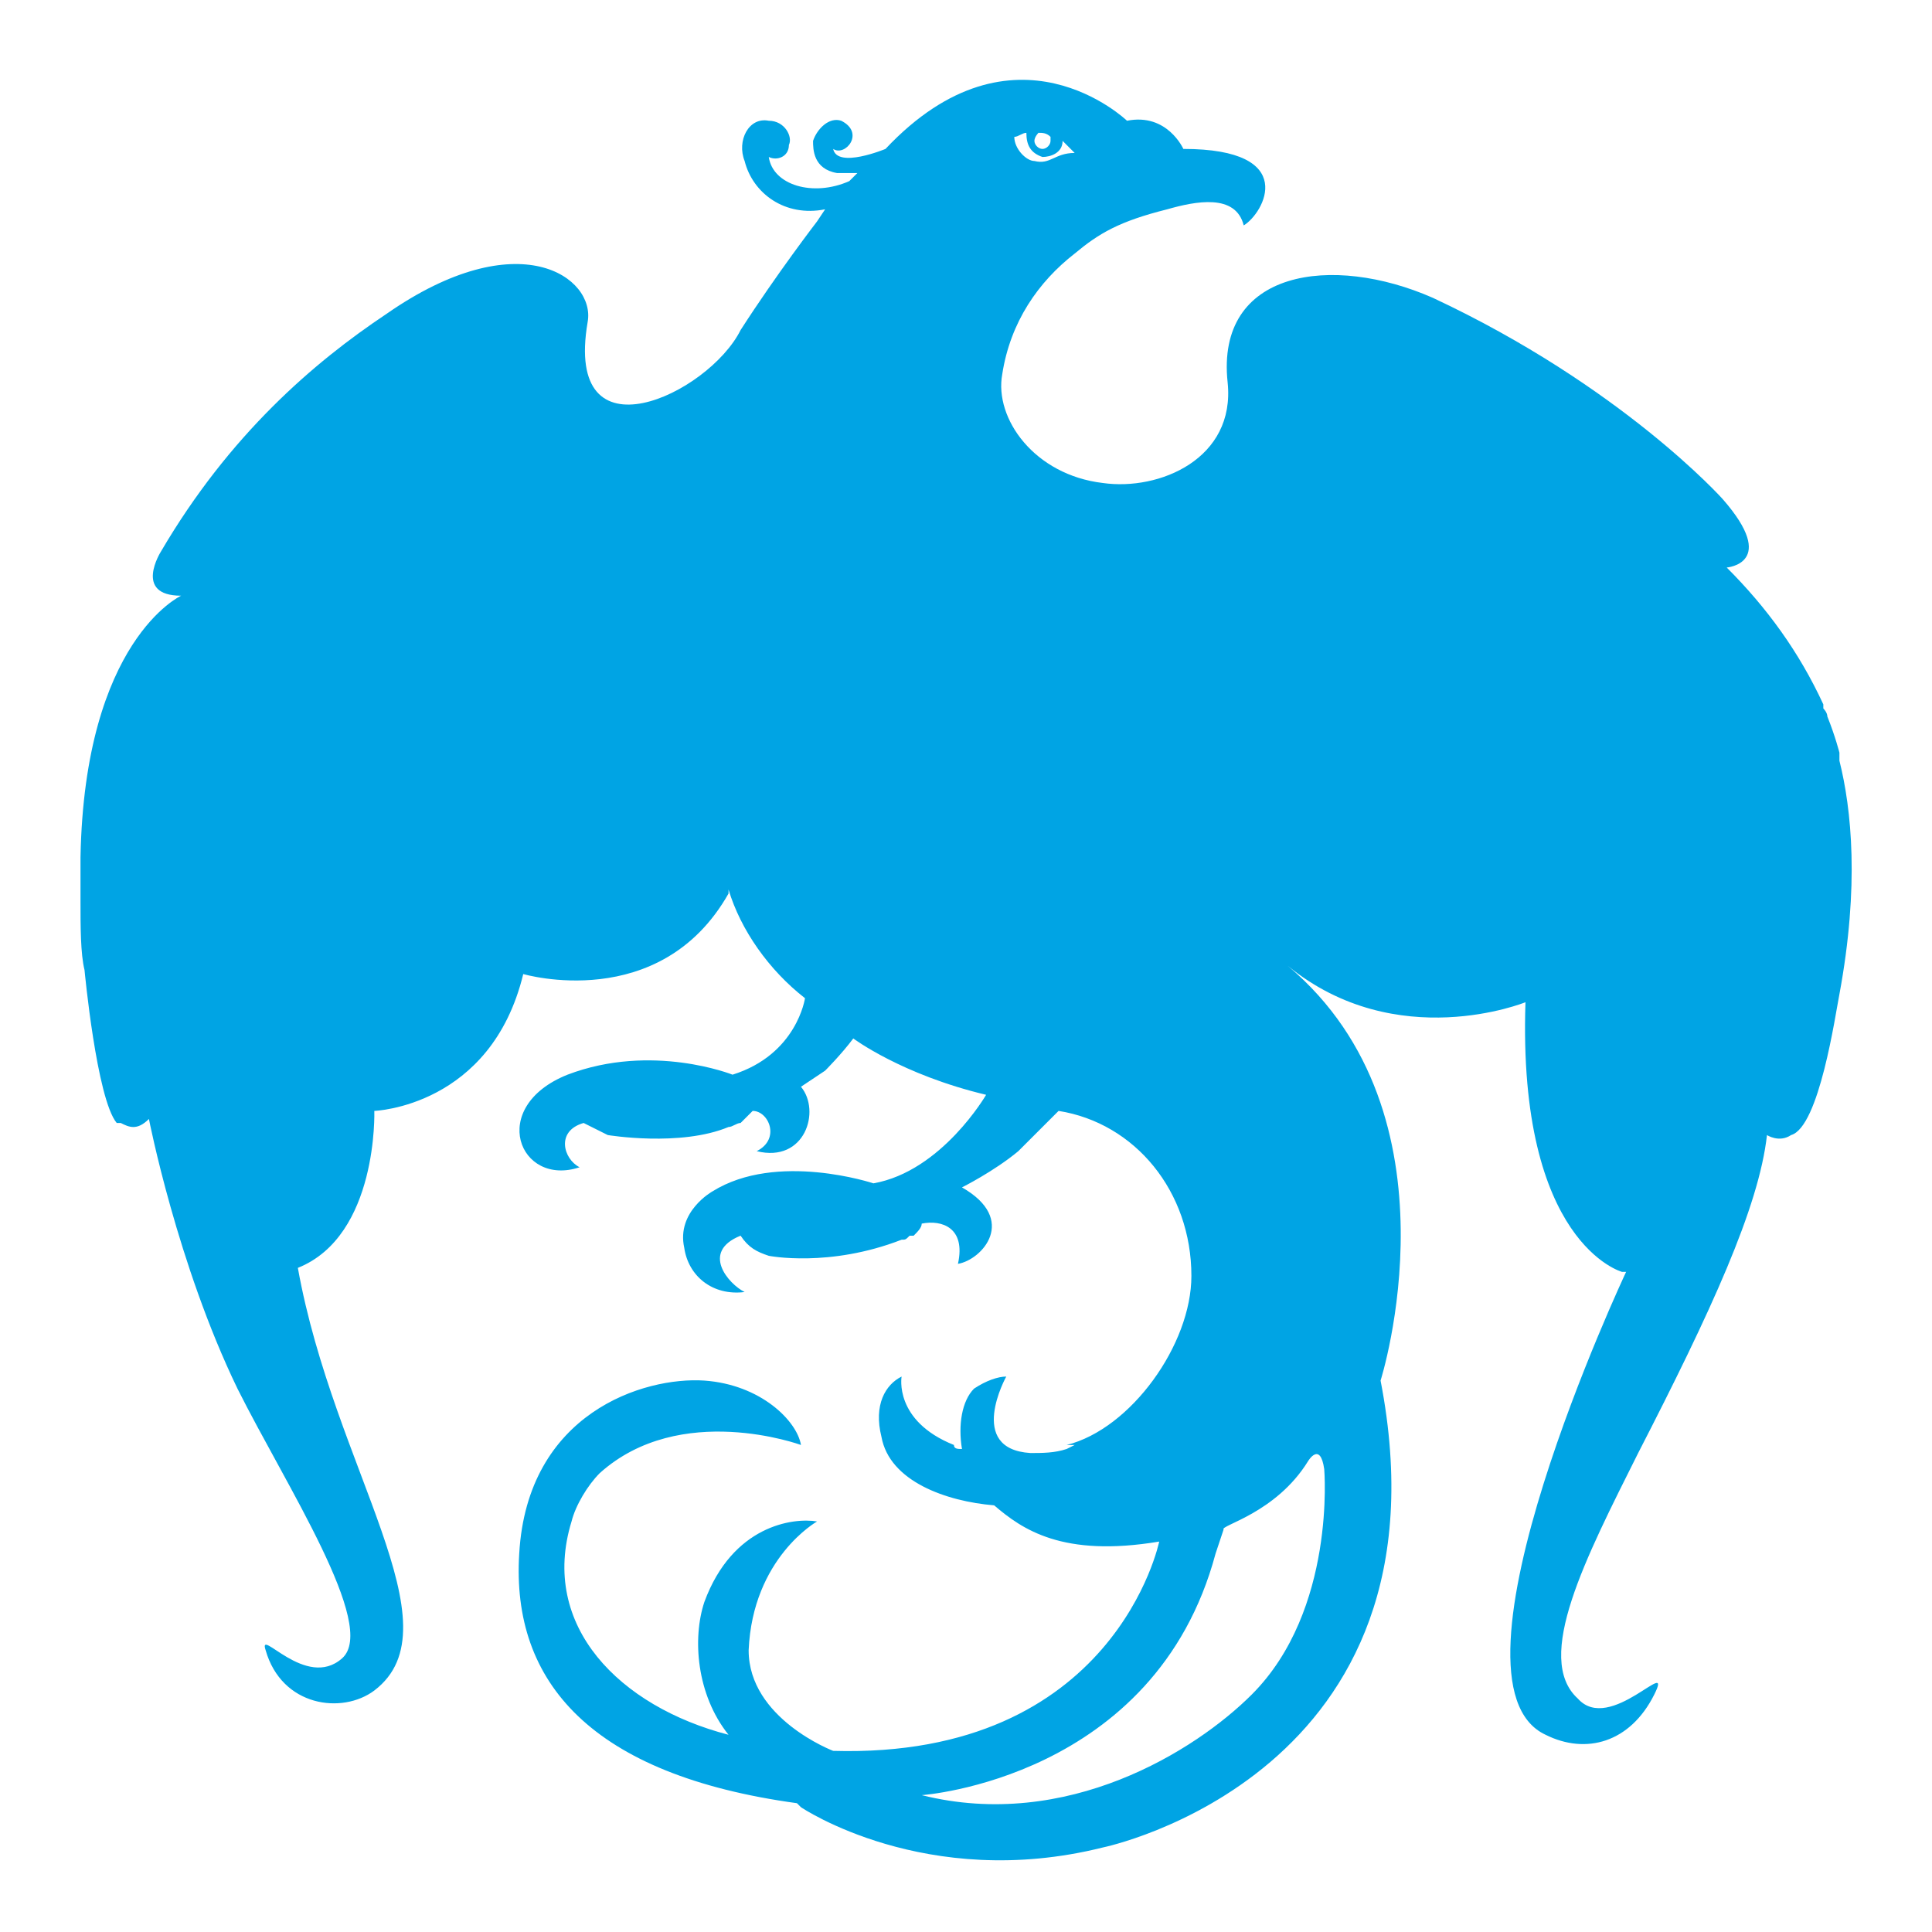 <?xml version="1.0" encoding="utf-8"?>
<!-- Generator: Adobe Illustrator 24.2.1, SVG Export Plug-In . SVG Version: 6.00 Build 0)  -->
<svg version="1.1" id="圖層_1" xmlns="http://www.w3.org/2000/svg" xmlns:xlink="http://www.w3.org/1999/xlink" x="0px" y="0px"
	 viewBox="0 0 48 48" style="enable-background:new 0 0 48 48;" xml:space="preserve">
<style type="text/css">
	.st0{fill:#00A4E4;}
</style>
<path class="st0" d="M32.5,36.3c0,0,0.3-0.5,0.4,0.2c0,0,0.3,3.5-1.8,5.6c-1.4,1.4-4.6,3.4-8.2,2.5c0,0,5.8-0.4,7.3-6l0.2-0.6
	C30.3,37.9,31.7,37.6,32.5,36.3 M25.5,3.3C25.4,3.3,25.4,3.3,25.5,3.3c0,0.3,0.1,0.5,0.4,0.6c0,0,0,0,0,0c0.2,0,0.5-0.1,0.5-0.4
	c0.1,0.1,0.2,0.2,0.3,0.3c-0.5,0-0.6,0.3-1,0.2c-0.2,0-0.5-0.3-0.5-0.6C25.3,3.4,25.4,3.3,25.5,3.3 M25.8,3.3c0.1,0,0.2,0,0.3,0.1
	c0,0,0,0.1,0,0.1c0,0.1-0.1,0.2-0.2,0.2c-0.1,0-0.2-0.1-0.2-0.2C25.7,3.4,25.8,3.3,25.8,3.3 M45.7,18.9c0-0.1,0-0.1,0-0.2
	c0,0-0.1-0.4-0.3-0.9c0-0.1-0.1-0.2-0.1-0.2c0,0,0-0.1,0-0.1c-0.6-1.3-1.4-2.4-2.4-3.4c0,0,1.3-0.1-0.1-1.7c0,0-2.5-2.8-7.2-5
	c-2.5-1.1-5.4-0.7-5.1,2.1c0.2,1.9-1.7,2.7-3.1,2.5c-1.7-0.2-2.7-1.6-2.5-2.7C25.1,8,25.8,7,26.7,6.3c0.6-0.5,1.1-0.8,2.3-1.1
	c0.7-0.2,1.7-0.4,1.9,0.4c0.5-0.3,1.4-1.9-1.5-1.9c0,0-0.4-0.9-1.4-0.7c0,0-2.8-2.7-6,0.7c0,0-1.2,0.5-1.3,0C21,3.9,21.5,3.3,20.9,3
	c-0.3-0.1-0.6,0.2-0.7,0.5c0,0.2,0,0.7,0.6,0.8c0.2,0,0.5,0,0.5,0l-0.2,0.2c-0.9,0.4-1.9,0.1-2-0.6c0.2,0.1,0.5,0,0.5-0.3
	c0.1-0.2-0.1-0.6-0.5-0.6c-0.5-0.1-0.8,0.5-0.6,1c0.2,0.8,1,1.4,2,1.2l-0.2,0.3c0,0-1,1.3-1.9,2.7C17.6,9.8,14,11.5,14.6,8
	c0.2-1.1-1.7-2.5-5-0.2c-1.8,1.2-3.9,3-5.6,5.9c0,0-0.7,1.1,0.5,1.1c0,0-2.4,1.1-2.5,6.5l0,0l0,0.5c0,0.2,0,0.4,0,0.6
	c0,0.6,0,1.3,0.1,1.7c0,0,0.3,3.2,0.8,3.8c0,0,0,0,0.1,0c0.2,0.1,0.4,0.2,0.7-0.1c0,0,0,0,0,0c0,0,0.7,3.6,2.2,6.7
	c1.2,2.4,3.5,5.9,2.6,6.7c-0.9,0.8-2.1-0.8-1.9-0.2c0.4,1.4,1.9,1.6,2.7,1c2.1-1.6-1-5.5-1.9-10.5c2-0.8,1.9-3.9,1.9-3.9
	s2.9-0.1,3.7-3.4c0,0,3.4,1,5.1-2l0-0.1l0,0c0.3,1,1,2,1.9,2.7c0,0-0.2,1.4-1.8,1.9c0,0-2-0.8-4.1,0c-2,0.8-1.2,2.8,0.3,2.3
	c-0.4-0.2-0.6-0.9,0.1-1.1c0.2,0.1,0.4,0.2,0.6,0.3v0c0,0,1.8,0.3,3-0.2c0.1,0,0.2-0.1,0.3-0.1c0,0,0,0,0,0l0,0
	c0.1-0.1,0.2-0.2,0.3-0.3c0.4,0,0.7,0.7,0.1,1c1.2,0.3,1.6-1,1.1-1.6c0,0,0.3-0.2,0.6-0.4c0,0,0.4-0.4,0.7-0.8c0,0,1.2,0.9,3.3,1.4
	c0,0-1.1,1.9-2.8,2.2c0,0-2.4-0.8-4,0.2c0,0-0.9,0.5-0.7,1.4c0.1,0.7,0.7,1.2,1.5,1.1c-0.4-0.2-1.1-1-0.1-1.4
	c0.2,0.3,0.4,0.4,0.7,0.5l0,0c0,0,1.5,0.3,3.3-0.4c0.1,0,0.1,0,0.2-0.1c0,0,0,0,0.1,0c0,0,0,0,0,0c0.1-0.1,0.2-0.2,0.2-0.3
	c0.5-0.1,1.1,0.1,0.9,1c0.6-0.1,1.5-1.1,0.1-1.9c0,0,0.8-0.4,1.4-0.9l1-1c1.9,0.3,3.3,2,3.3,4.1c0,1.7-1.5,3.8-3.1,4.2
	c0.1,0,0.1,0,0.2,0L26.5,36c0,0,0,0,0,0c-0.3,0.1-0.6,0.1-0.9,0.1C24,36,25,34.2,25,34.2c-0.2,0-0.5,0.1-0.8,0.3
	c-0.3,0.3-0.4,0.9-0.3,1.5c-0.1,0-0.2,0-0.2-0.1c-1.5-0.6-1.3-1.7-1.3-1.7c-0.4,0.2-0.7,0.7-0.5,1.5c0.2,1.1,1.6,1.6,2.8,1.7
	c0.7,0.6,1.7,1.3,4.1,0.9c0,0-1.1,5.4-8.1,5.2c0,0-2.1-0.8-2.1-2.5c0.1-2.3,1.7-3.2,1.7-3.2c-0.6-0.1-2.1,0.1-2.8,2
	c-0.3,0.9-0.2,2.3,0.6,3.3c-2.7-0.7-4.7-2.7-3.9-5.3c0.1-0.4,0.4-0.9,0.7-1.2c2-1.8,5-0.7,5-0.7c-0.1-0.6-1-1.5-2.4-1.6
	c-1.5-0.1-4.4,0.8-4.6,4.3c-0.2,3.2,1.8,5.5,6.9,6.2l0.1,0.1c0,0,3.1,2.1,7.5,1c0,0,8.8-1.8,6.9-11.6c0,0,2.1-6.6-2.3-10.3
	c2.7,2.2,5.9,0.9,5.9,0.9c-0.2,6,2.4,6.7,2.4,6.7l0.1,0c0,0-4.8,10.2-2,11.5c1,0.5,2.1,0.2,2.7-1c0.5-1-1.1,1-1.9,0.1
	c-1.1-1,0.2-3.5,1.5-6.1c1.8-3.5,3-6.1,3.2-7.9c0,0,0.3,0.2,0.6,0c0,0,0,0,0,0c0.7-0.2,1.1-3,1.2-3.5C46.2,22,46,20.1,45.7,18.9"/>
</svg>
